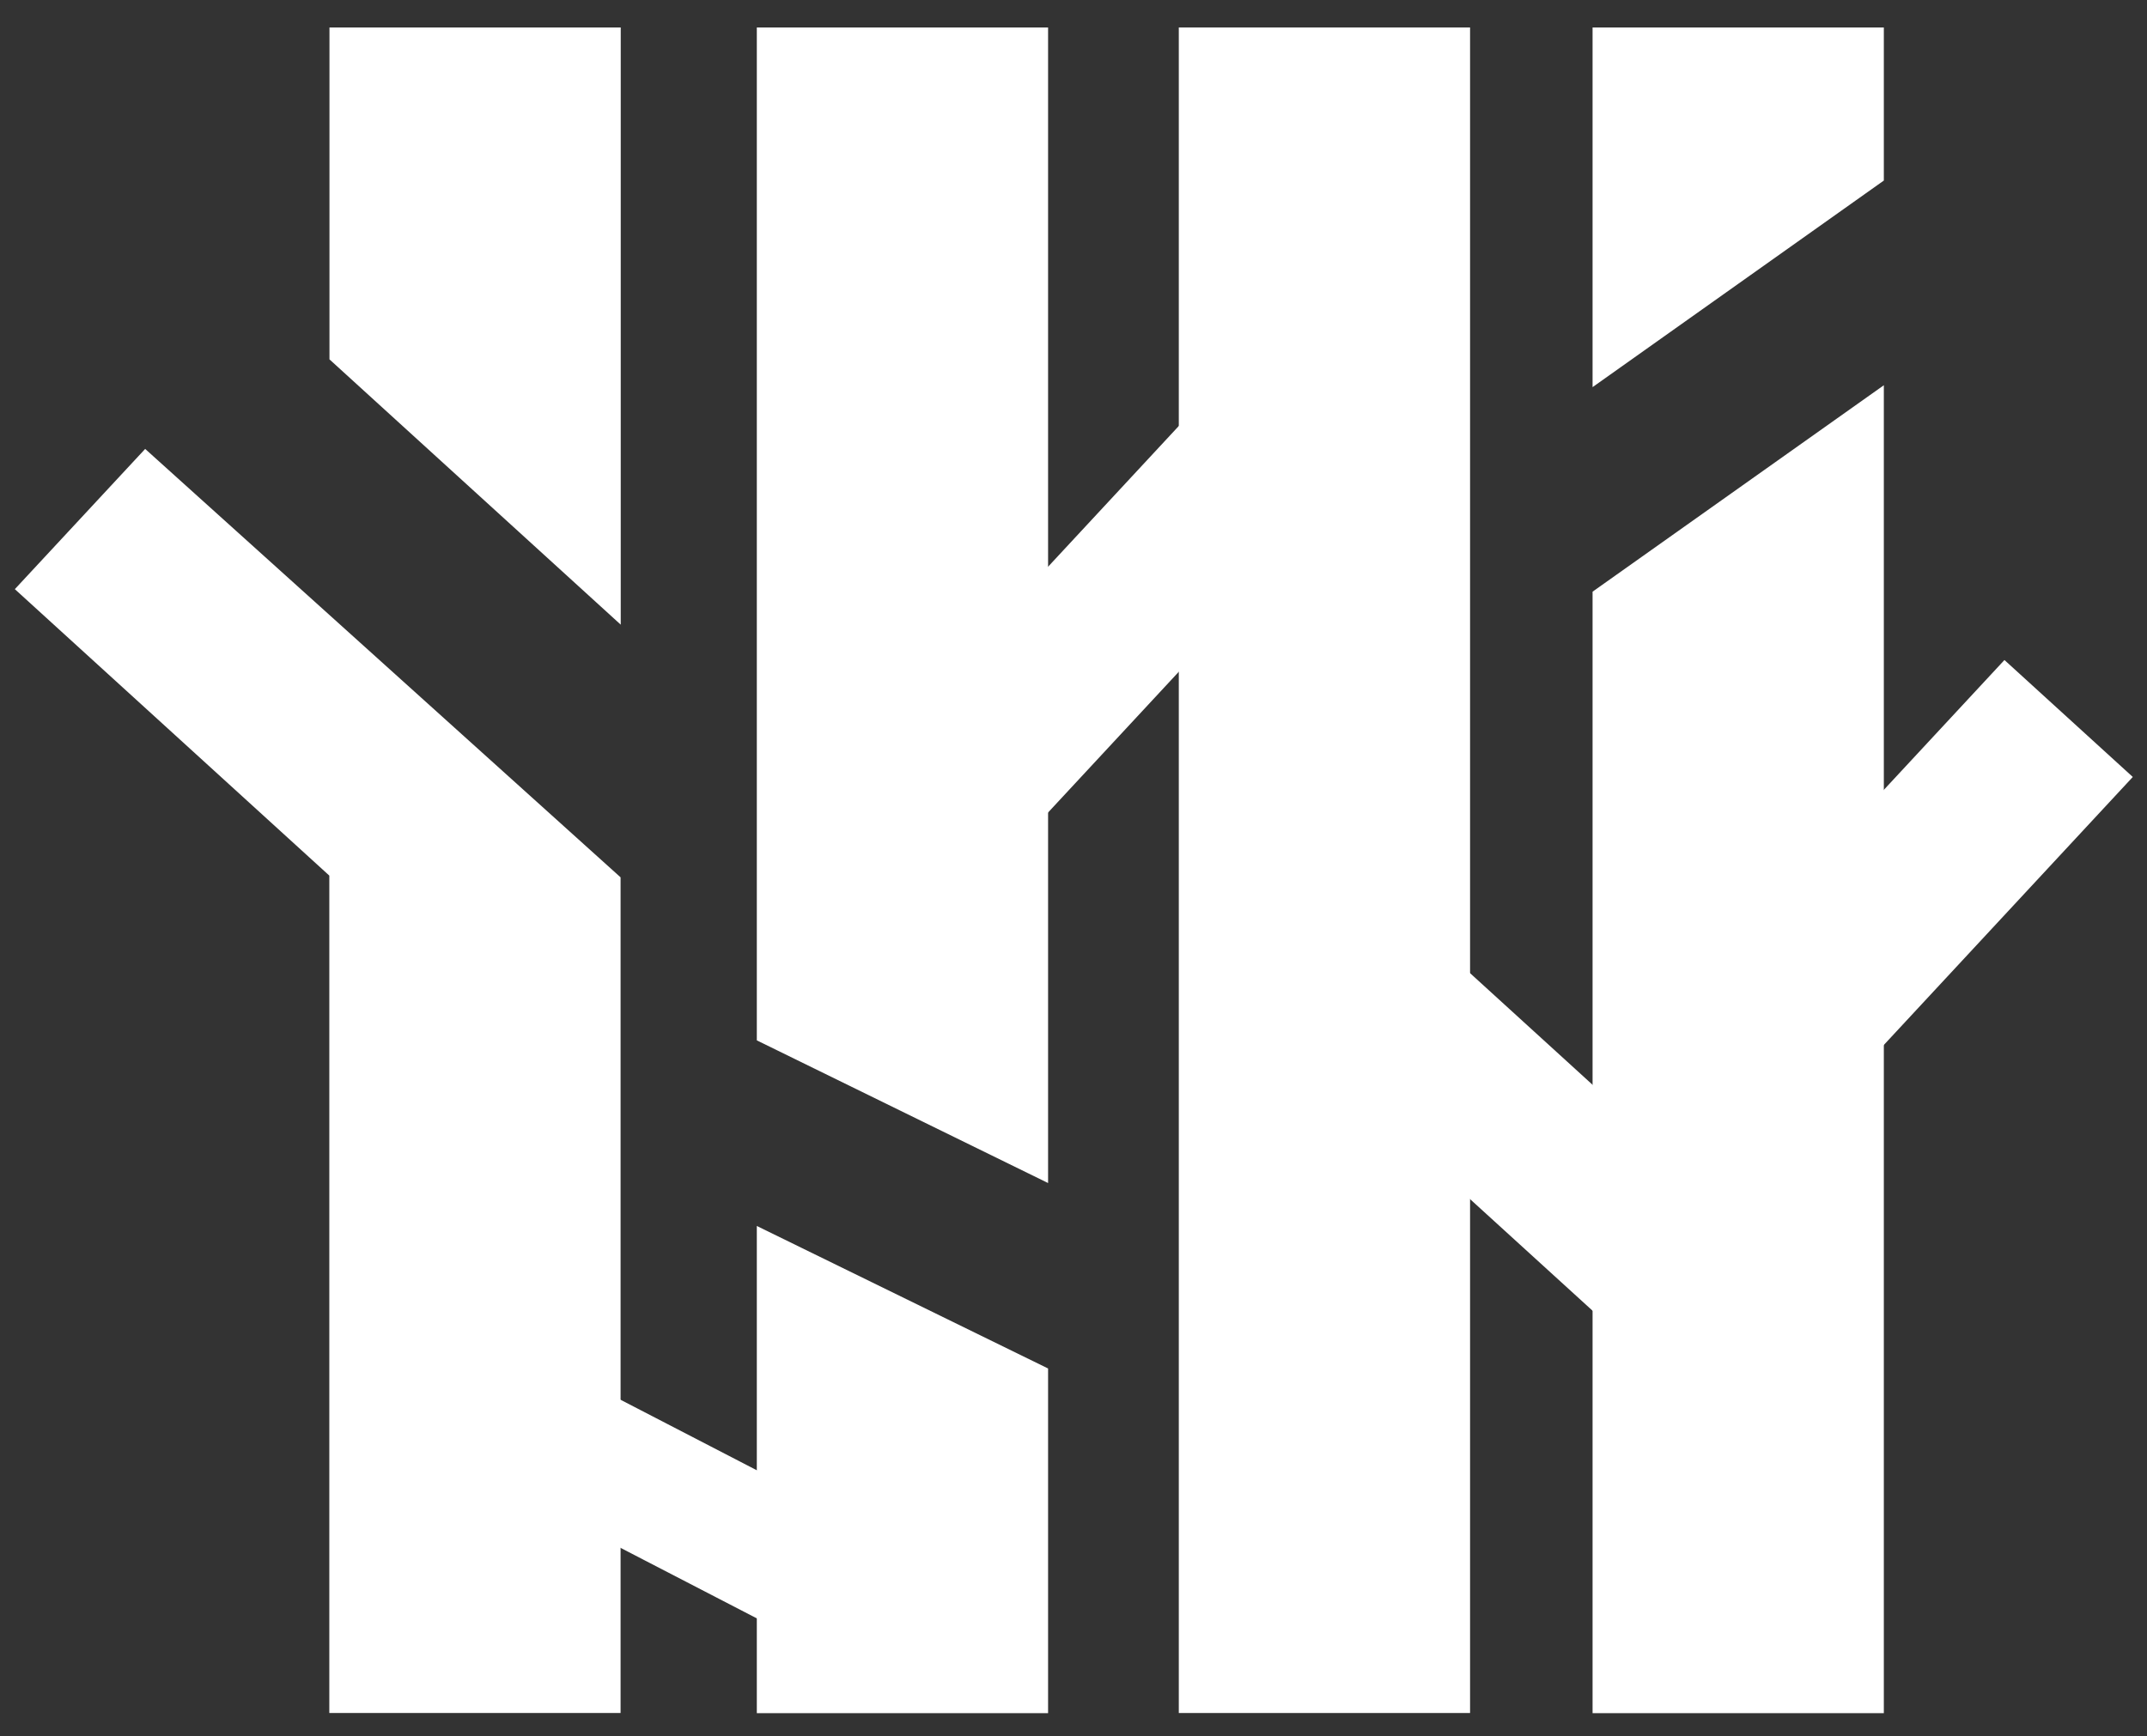 <?xml version="1.0" encoding="UTF-8"?>
<svg id="_레이어_2" data-name="레이어 2" xmlns="http://www.w3.org/2000/svg" viewBox="0 0 136 110">
  <rect x="0" y="0" width="136" height="110" fill="#333333" stroke="none"/>
  <g id="Logo">
    <g>
      <polygon points="56.39 62.25 48.56 55.11 78.46 22.91 86.3 30.04 56.39 62.25" fill="#fff"/>
      <polygon points="115.82 69.99 107.69 62.58 126.97 41.82 135.1 49.23 115.82 69.99" fill="#fff"/>
      <polygon points="77.57 61.81 84.77 54.05 119.12 85.36 111.92 93.11 77.57 61.81" fill="#fff"/>
      <polygon points="22.49 89.37 26.38 82 59.01 98.89 55.12 106.26 22.49 89.37" fill="#fff"/>
      <rect x="74.67" y="1.74" width="18.45" height="106.8" fill="#fff"/>
      <g>
        <polygon points="66.39 74.96 66.39 1.74 47.94 1.74 47.94 65.92 66.39 74.96" fill="#fff"/>
        <polygon points="47.94 77.68 47.94 108.55 66.39 108.55 66.39 86.71 47.94 77.68" fill="#fff"/>
      </g>
      <g>
        <polygon points="100.88 37.49 100.88 108.55 119.33 108.55 119.33 24.41 100.88 37.49" fill="#fff"/>
        <polygon points="119.33 11.44 119.33 1.74 100.88 1.74 100.88 24.53 119.33 11.44" fill="#fff"/>
      </g>
      <g>
        <path d="M9.2,28.44L.94,37.33l19.92,18.15v53.06h18.45V55.59c-10.04-9.05-20.08-18.1-30.12-27.15Z" fill="#fff"/>
        <polygon points="20.87 1.74 20.87 22.77 39.32 39.58 39.32 1.74 20.87 1.74" fill="#fff"/>
      </g>
      <rect width="136" height="110" fill="none"/>
    </g>
  </g>
</svg>